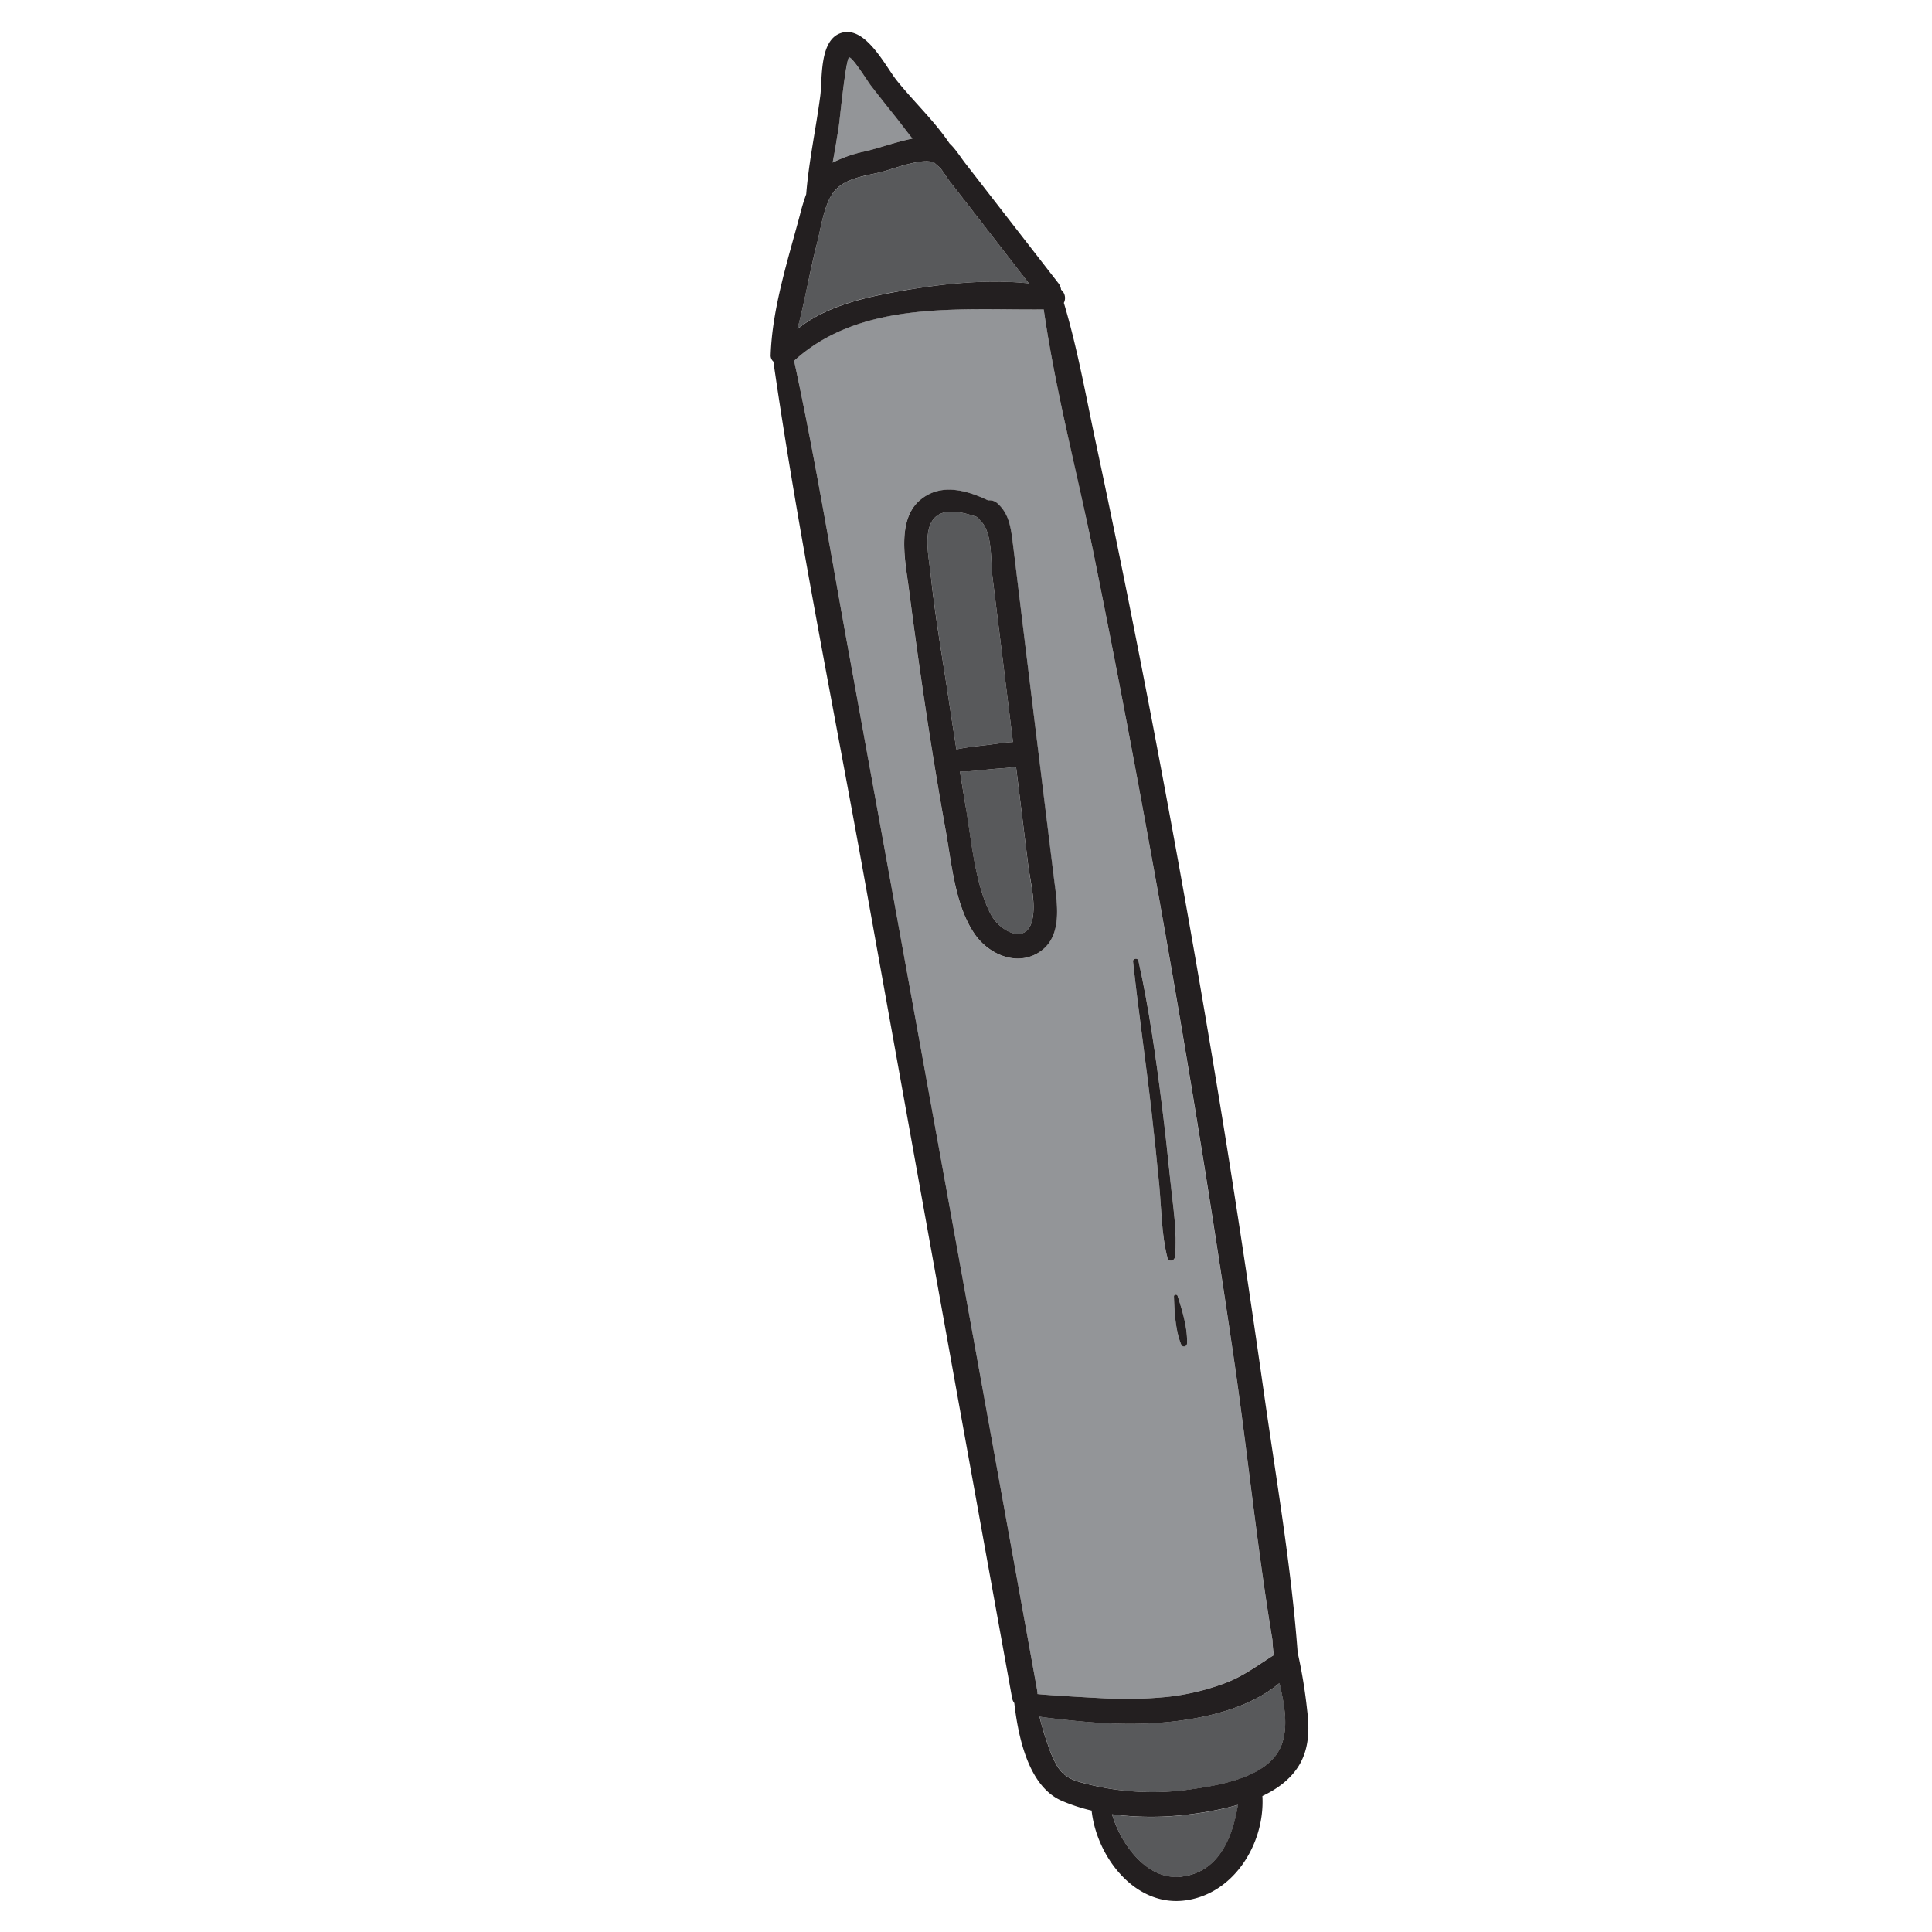 <svg id="Layer_1" data-name="Layer 1" xmlns="http://www.w3.org/2000/svg" viewBox="0 0 600 600"><defs><style>.cls-1{fill:#58595b;}.cls-2{fill:#939598;}.cls-3{fill:#231f20;}</style></defs><title>doodle</title><path class="cls-1" d="M315.53,238.11c-2.62.47-5.39.52-8,.79-3.13.31-6.28.7-9.42.73q.88,5.49,1.81,11c1.79,10.55,2.78,23.82,7.84,33.44,2.77,5.25,11.39,9.86,12.94,1,.91-5.17-.76-11.24-1.4-16.37Z"/><path class="cls-2" d="M283.36,43c-2-2.5-3.88-5.07-5.79-7.44q-3.65-4.55-7.21-9.15c-.83-1.07-5.65-8.69-6.63-8.6s-3,19.61-3.24,21.47c-.6,3.74-1.19,7.48-1.91,11.19A40.61,40.61,0,0,1,268.81,47C273.27,45.91,278.42,44.05,283.36,43Z"/><path class="cls-1" d="M319.52,88,300.61,63.61l-5.74-7.38c-.66-.85-1.83-2.77-2.92-4.14-.64-.51-1.25-1.05-1.86-1.6-3.9-1.64-13,2.16-17,3.09-5.18,1.21-11.82,2-14.83,7-2.53,4.17-3.28,10.12-4.47,14.74-2.26,8.75-3.77,18-6.15,26.84,8-6.48,18.84-9.38,28.72-11.22C290,88.42,305.28,86.49,319.52,88Z"/><path class="cls-1" d="M314.58,230.45q-2.11-17.16-4.25-34.34l-2.1-16.94c-.61-4.89.08-13.82-3.72-17.42a4,4,0,0,1-.81-1.09c-5.25-1.86-12.4-3.57-14.8,2.28-1.78,4.34-.36,10.85.13,15.41,1.31,12.28,3.41,24.52,5.27,36.72q1.33,8.84,2.72,17.67c3.16-.69,6.41-1,9.63-1.38C309.29,231.05,311.94,230.58,314.58,230.45Z"/><path class="cls-1" d="M345.37,563.48c2.73,9.27,10.72,20.33,21,19.39,12.06-1.1,16.38-12,18.12-22.32a97.42,97.42,0,0,1-13.31,2.71A94.59,94.59,0,0,1,345.37,563.48Z"/><path class="cls-2" d="M362.35,527a73.26,73.26,0,0,0,18.51-4.46c5.5-2.14,9.88-5.49,14.74-8.55a38.12,38.12,0,0,1-.44-4.67c-4.9-29.4-7.82-59.23-12.18-88.71q-12.24-82.86-27.28-165.25-7.56-41.19-15.82-82.25c-5.15-25.54-12-51.18-15.74-77-26.23.23-56.76-3-77.52,15.94,6.38,29.53,11.31,59.41,16.72,89.13q29.48,161.94,58.79,323.92a4.79,4.79,0,0,1,.06,1c3.92.43,18.45,1.22,20.15,1.3A128.53,128.53,0,0,0,362.35,527Zm3.36-124.55c1.46,4.53,3.12,10,2.93,14.77a.94.94,0,0,1-1.84.25c-1.78-4.41-2.06-10.15-2.22-14.87C364.56,402,365.52,401.88,365.71,402.47ZM353.54,298.33c3.3,14.8,5.41,29.8,7.29,44.84q1.47,11.77,2.64,23.58c.77,7.73,2.21,15.88,1.4,23.63-.13,1.24-1.93,1.66-2.28.31-1.91-7.33-1.87-15.24-2.59-22.76s-1.49-14.95-2.34-22.41c-1.8-15.67-4.1-31.28-5.79-47C351.77,297.59,353.34,297.42,353.54,298.33Zm-31.74-2.06c-6.83,3.64-14.9-.17-19-6-6.14-8.74-7.23-21.7-9.05-31.91-4.48-25-8.25-50.3-11.51-75.51-1.07-8.28-3.92-21.26,3.47-27.52,6.35-5.39,14.38-3.13,21.13.09a3.62,3.62,0,0,1,3,1c3.51,3.2,4.06,7.38,4.63,11.88.91,7.26,1.77,14.52,2.66,21.78q2.66,21.78,5.34,43.56,2.37,19.37,4.75,38.72C328.22,280.35,330.56,291.59,321.8,296.27Z"/><path class="cls-1" d="M355.3,535.27c-10.21.36-20.49-.65-30.61-1.89-.61-.08-1.23-.17-1.84-.28a81.55,81.55,0,0,0,2.57,8.64,33.79,33.79,0,0,0,3,6.87c2.35,3.6,5.13,4.37,9,5.37a83.25,83.25,0,0,0,32.74,1.69c8.93-1.29,24.07-3.81,27.8-13.61,2.25-5.92.93-12.69-.57-19.39C386.38,532,368.68,534.8,355.3,535.27Z"/><path class="cls-3" d="M403,513.22c-2-26.88-6.66-53.79-10.45-80.46-3.94-27.64-8.06-55.26-12.52-82.82q-13.38-82.67-29.84-164.8-4.71-23.46-9.7-46.86c-3.15-14.71-5.78-29.79-10.1-44.22a3.32,3.32,0,0,0-.86-4.08,3.94,3.94,0,0,0-.81-2q-14.42-18.56-28.82-37.12c-1.58-2-3.08-4.54-5-6.3-4.7-7-11.42-13.3-16.46-19.64-3.5-4.41-9.73-17.17-17.29-14.66-6.77,2.24-5.72,14.27-6.41,19.55-1.34,10.15-3.56,20.29-4.37,30.51a64.68,64.68,0,0,0-1.94,6.39c-3.7,13.91-8.62,29.05-9.09,43.5a2.5,2.5,0,0,0,.84,2.08C248,166.42,259,220.23,268.67,274.06q14.56,81,29.14,162,8.24,45.6,16.49,91.2a3.73,3.73,0,0,0,.7,1.64c1.24,10.79,4.48,26,14.82,30.39a54.54,54.54,0,0,0,9.19,3c1.49,13.92,12.93,29.43,28.23,28,15.61-1.51,25.58-17.48,24.82-32.32a1.38,1.38,0,0,1,0-.2c4.62-2.19,8.67-5.17,11.26-9.34,3.24-5.23,3.38-11.34,2.63-17.26A157.62,157.62,0,0,0,403,513.22ZM260.49,39.31c.29-1.86,2.2-21.36,3.24-21.47s5.8,7.53,6.63,8.6q3.57,4.61,7.21,9.15c1.91,2.37,3.8,4.94,5.79,7.44-4.94,1-10.09,2.88-14.55,3.95a40.61,40.61,0,0,0-10.23,3.52C259.3,46.79,259.89,43.05,260.49,39.31Zm-6.7,36c1.19-4.62,1.94-10.57,4.47-14.74,3-5,9.65-5.81,14.83-7,4-.93,13.1-4.73,17-3.09.61.55,1.22,1.09,1.86,1.6,1.09,1.37,2.26,3.29,2.92,4.14l5.74,7.38L319.52,88c-14.24-1.51-29.52.42-43.16,3-9.88,1.84-20.77,4.74-28.72,11.22C250,93.34,251.53,84.09,253.79,75.34Zm68.34,449.79q-29.29-162-58.79-323.92c-5.41-29.72-10.34-59.6-16.72-89.13,20.76-18.89,51.29-15.71,77.52-15.94,3.72,25.81,10.59,51.45,15.74,77q8.28,41.06,15.82,82.25Q370.82,337.75,383,420.63c4.36,29.48,7.28,59.31,12.18,88.71a38.12,38.12,0,0,0,.44,4.67c-4.86,3.06-9.24,6.41-14.74,8.55A73.26,73.26,0,0,1,362.35,527a128.53,128.53,0,0,1-20,.4c-1.7-.08-16.23-.87-20.15-1.3A4.79,4.79,0,0,0,322.13,525.13Zm44.22,57.74c-10.26.94-18.25-10.12-21-19.39a94.59,94.59,0,0,0,25.79-.22,97.42,97.42,0,0,0,13.31-2.71C382.73,570.84,378.41,581.77,366.35,582.87Zm31.59-40.81c-3.73,9.8-18.87,12.32-27.8,13.61A83.25,83.25,0,0,1,337.4,554c-3.86-1-6.64-1.77-9-5.37a33.79,33.79,0,0,1-3-6.87,81.55,81.55,0,0,1-2.57-8.64c.61.11,1.23.2,1.84.28,10.12,1.24,20.4,2.25,30.61,1.89,13.38-.47,31.08-3.3,42.07-12.6C398.87,529.37,400.19,536.14,397.94,542.06Z"/><path class="cls-3" d="M322.49,233.62q-2.69-21.78-5.34-43.56c-.89-7.26-1.75-14.52-2.66-21.78-.57-4.5-1.12-8.68-4.63-11.88a3.62,3.62,0,0,0-3-1c-6.75-3.22-14.78-5.48-21.13-.09-7.39,6.26-4.54,19.24-3.47,27.52,3.26,25.21,7,50.48,11.51,75.51,1.82,10.21,2.91,23.17,9.05,31.91,4.11,5.84,12.18,9.65,19,6,8.76-4.68,6.42-15.92,5.44-23.93Q324.87,253,322.49,233.62ZM294.3,215.07c-1.86-12.2-4-24.44-5.27-36.72-.49-4.56-1.91-11.07-.13-15.41,2.4-5.85,9.55-4.14,14.8-2.28a4,4,0,0,0,.81,1.09c3.8,3.6,3.11,12.53,3.72,17.42l2.1,16.94q2.13,17.17,4.25,34.34c-2.64.13-5.29.6-7.93.91-3.22.38-6.47.69-9.63,1.38Q295.63,223.92,294.3,215.07Zm26.41,70c-1.55,8.83-10.17,4.22-12.94-1-5.06-9.62-6-22.89-7.84-33.44q-.93-5.49-1.81-11c3.14,0,6.29-.42,9.42-.73,2.6-.27,5.37-.32,8-.79l3.78,30.6C320,273.84,321.62,279.91,320.71,285.08Z"/><path class="cls-3" d="M360,367.93c.72,7.52.68,15.43,2.59,22.76.35,1.35,2.15.93,2.28-.31.81-7.75-.63-15.9-1.4-23.63s-1.66-15.73-2.64-23.58c-1.88-15-4-30-7.29-44.84-.2-.91-1.77-.74-1.67.23,1.69,15.68,4,31.29,5.79,47Q358.93,356.71,360,367.93Z"/><path class="cls-3" d="M364.58,402.62c.16,4.72.44,10.46,2.22,14.87a.94.94,0,0,0,1.84-.25c.19-4.81-1.47-10.24-2.93-14.77C365.52,401.88,364.56,402,364.58,402.62Z"/></svg>